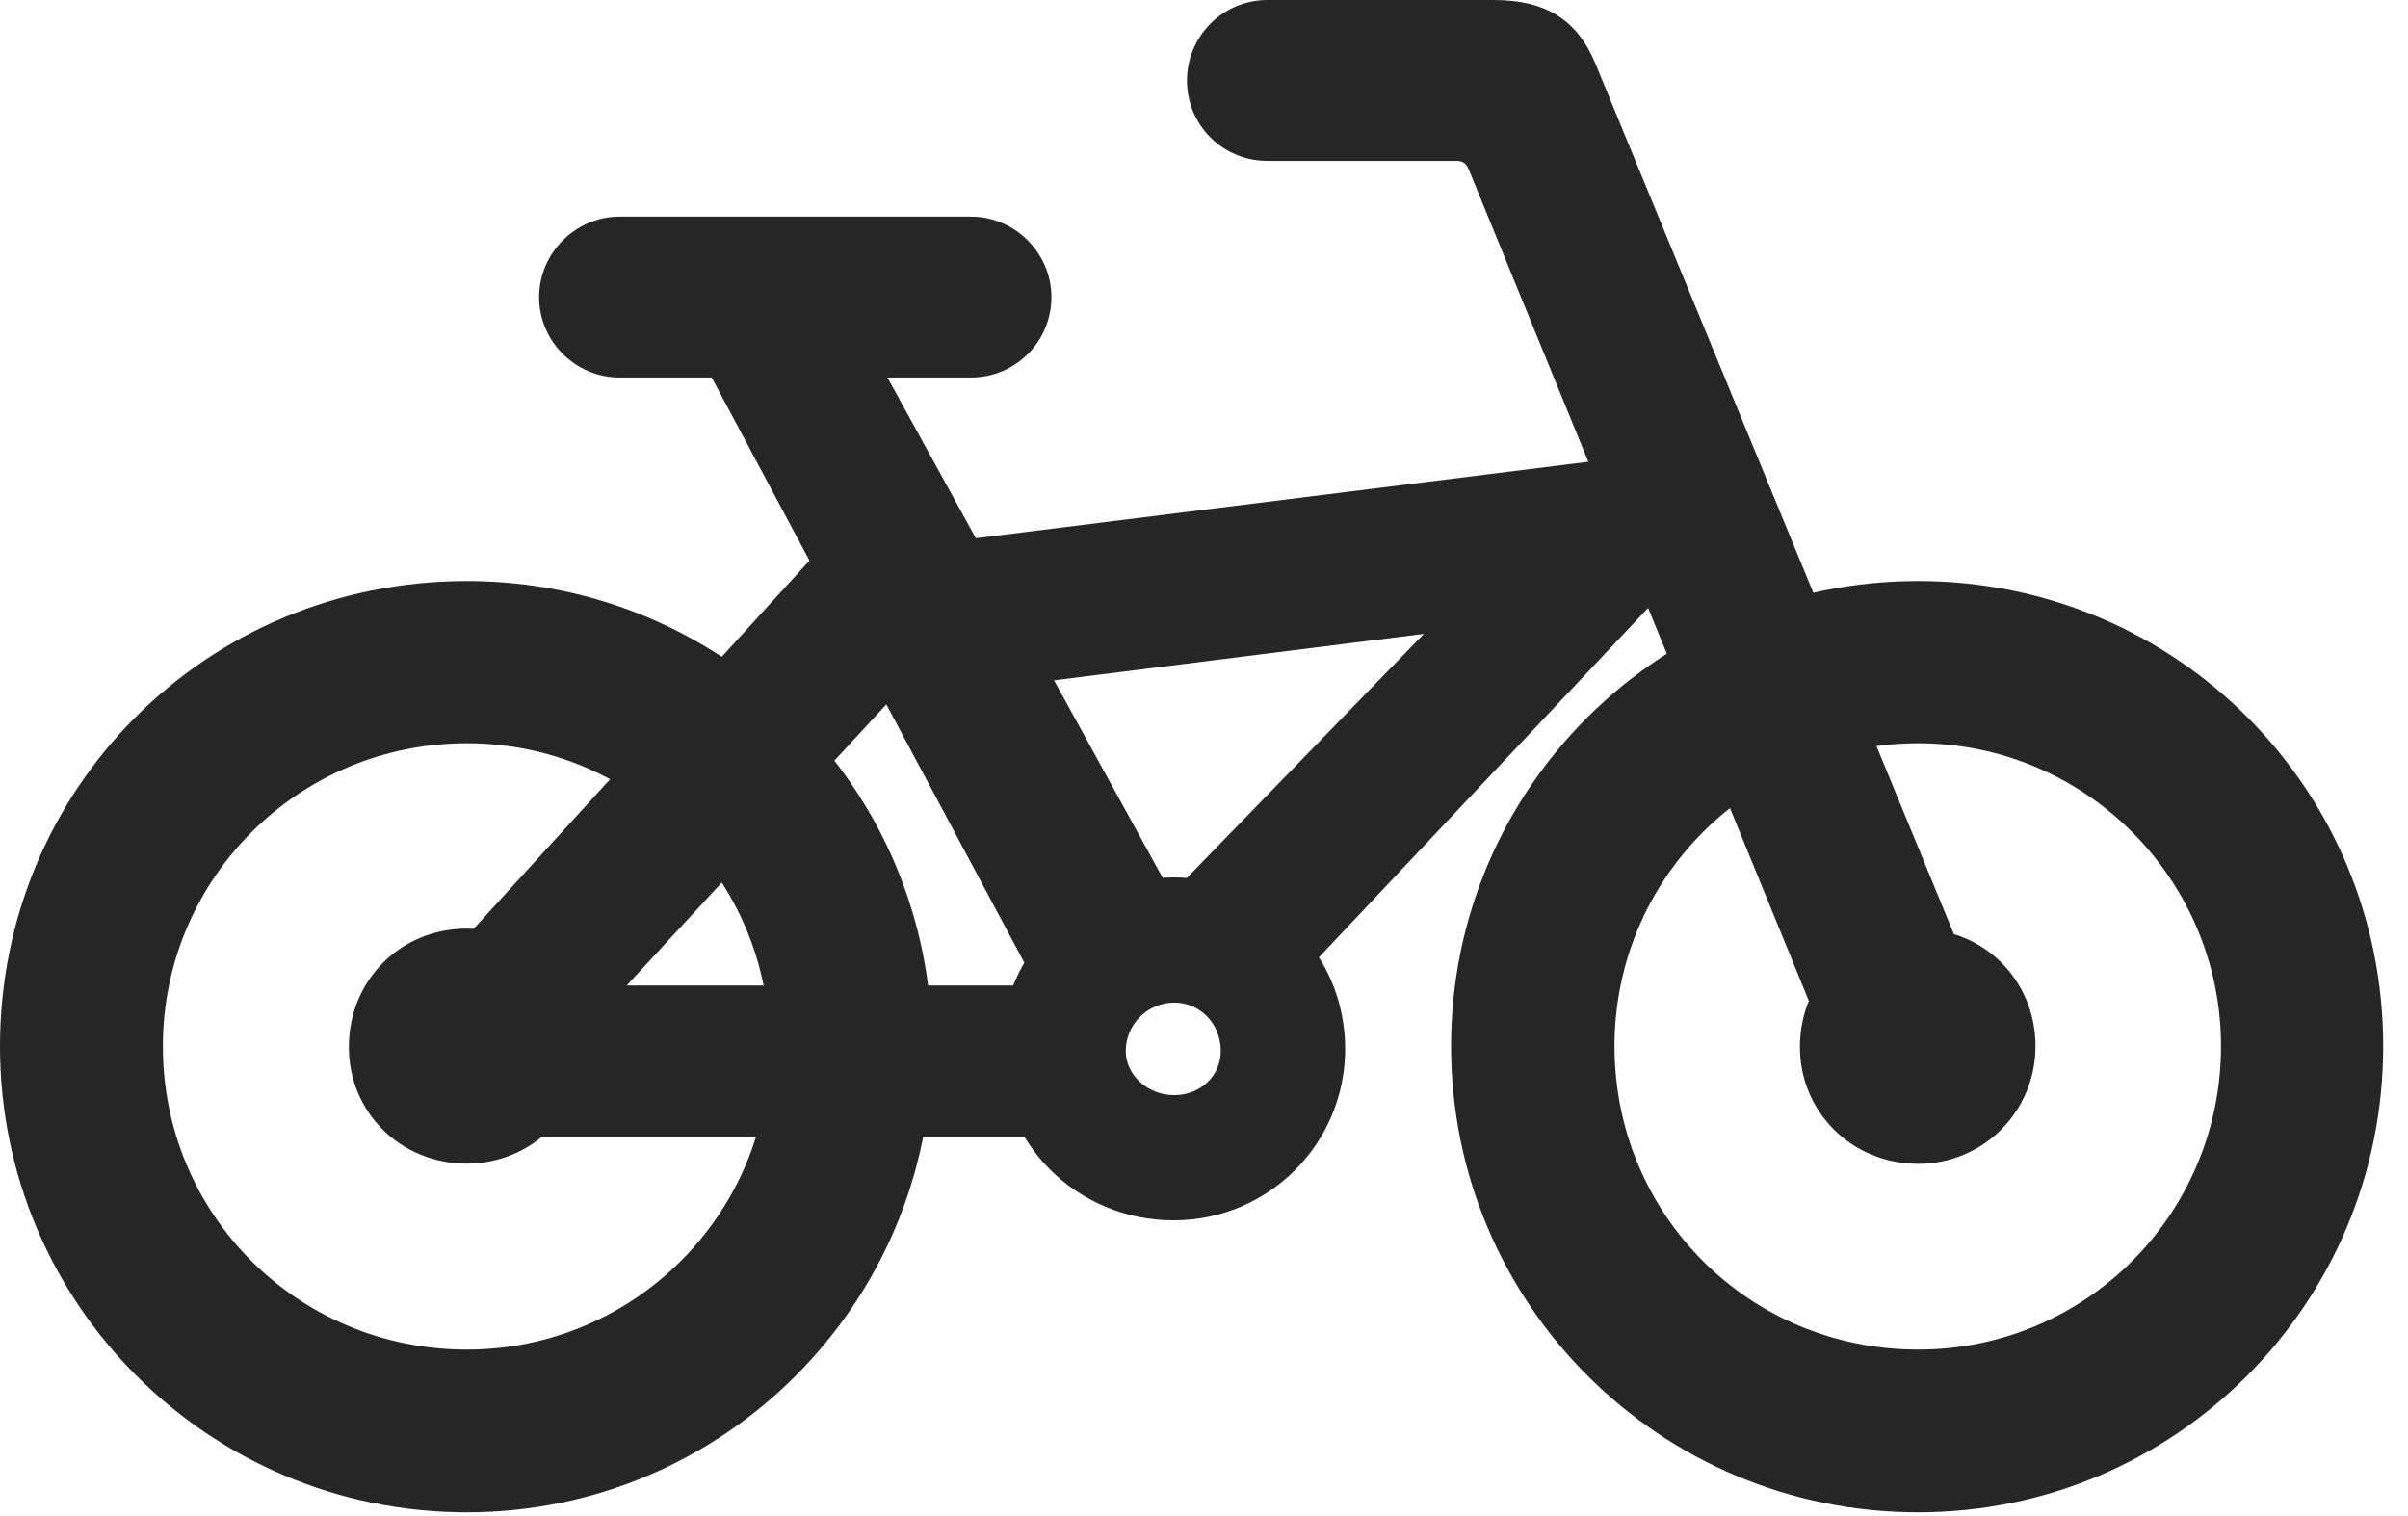 <?xml version="1.0" encoding="UTF-8"?>
<!--Generator: Apple Native CoreSVG 326-->
<!DOCTYPE svg PUBLIC "-//W3C//DTD SVG 1.1//EN" "http://www.w3.org/Graphics/SVG/1.1/DTD/svg11.dtd">
<svg version="1.1" xmlns="http://www.w3.org/2000/svg" xmlns:xlink="http://www.w3.org/1999/xlink"
       viewBox="0 0 35.05 22.066">
       <g>
              <rect height="22.066" opacity="0" width="35.05" x="0" y="0" />
              <path d="M6.795 22.014C10.529 22.014 13.566 18.977 13.566 15.229C13.566 11.478 10.539 8.458 6.795 8.458C3 8.458 0 11.478 0 15.229C0 18.98 3.037 22.014 6.795 22.014ZM6.795 19.645C4.339 19.645 2.371 17.684 2.371 15.229C2.371 12.79 4.349 10.819 6.795 10.819C9.226 10.819 11.204 12.79 11.204 15.229C11.204 17.675 9.226 19.645 6.795 19.645ZM27.919 22.014C31.66 22.014 34.689 18.977 34.689 15.229C34.689 11.478 31.667 8.458 27.919 8.458C24.16 8.458 21.121 11.478 21.121 15.229C21.121 18.98 24.16 22.014 27.919 22.014ZM27.919 19.645C25.463 19.645 23.5 17.684 23.5 15.229C23.5 12.79 25.47 10.819 27.919 10.819C30.355 10.819 32.328 12.802 32.328 15.229C32.328 17.675 30.355 19.645 27.919 19.645ZM17.277 1.172C17.277 1.823 17.798 2.342 18.449 2.342L21.195 2.342C21.295 2.342 21.337 2.376 21.374 2.455L26.925 16.027L29.132 15.277L23.224 0.93C22.959 0.29 22.502 0 21.742 0L18.449 0C17.798 0 17.277 0.528 17.277 1.172ZM24.597 8.741L24.597 6.537L13.295 7.948L13.295 10.16ZM15.791 16.55L15.791 14.345L7.02 14.345L7.02 16.55ZM17.081 17.764C18.468 17.764 19.58 16.644 19.58 15.268C19.58 13.881 18.468 12.772 17.081 12.772C15.7 12.772 14.585 13.864 14.568 15.26C14.541 16.635 15.675 17.764 17.081 17.764ZM17.091 15.941C16.698 15.941 16.386 15.641 16.386 15.3C16.386 14.909 16.706 14.594 17.091 14.594C17.467 14.594 17.769 14.899 17.769 15.3C17.769 15.651 17.482 15.941 17.091 15.941ZM6.795 16.938C7.745 16.938 8.507 16.178 8.507 15.229C8.507 14.27 7.754 13.517 6.795 13.517C5.836 13.517 5.088 14.26 5.078 15.221C5.068 16.178 5.819 16.938 6.795 16.938ZM27.919 16.941C28.87 16.941 29.628 16.178 29.628 15.229C29.628 14.27 28.88 13.519 27.919 13.519C26.96 13.519 26.209 14.26 26.199 15.221C26.189 16.178 26.95 16.941 27.919 16.941ZM16.443 13.637L18.434 14.746L25.351 7.404L22.509 7.39ZM5.727 14.8L7.685 15.901L13.899 9.173L11.929 8ZM15.358 14.852L17.295 13.453L12.443 4.633L10.165 5.132ZM7.847 4.325C7.847 4.969 8.375 5.495 9.019 5.495L14.132 5.495C14.784 5.495 15.304 4.969 15.304 4.325C15.304 3.684 14.774 3.153 14.132 3.153L9.019 3.153C8.377 3.153 7.847 3.684 7.847 4.325Z"
                     fill="currentColor" fill-opacity="0.85" />
       </g>
</svg>